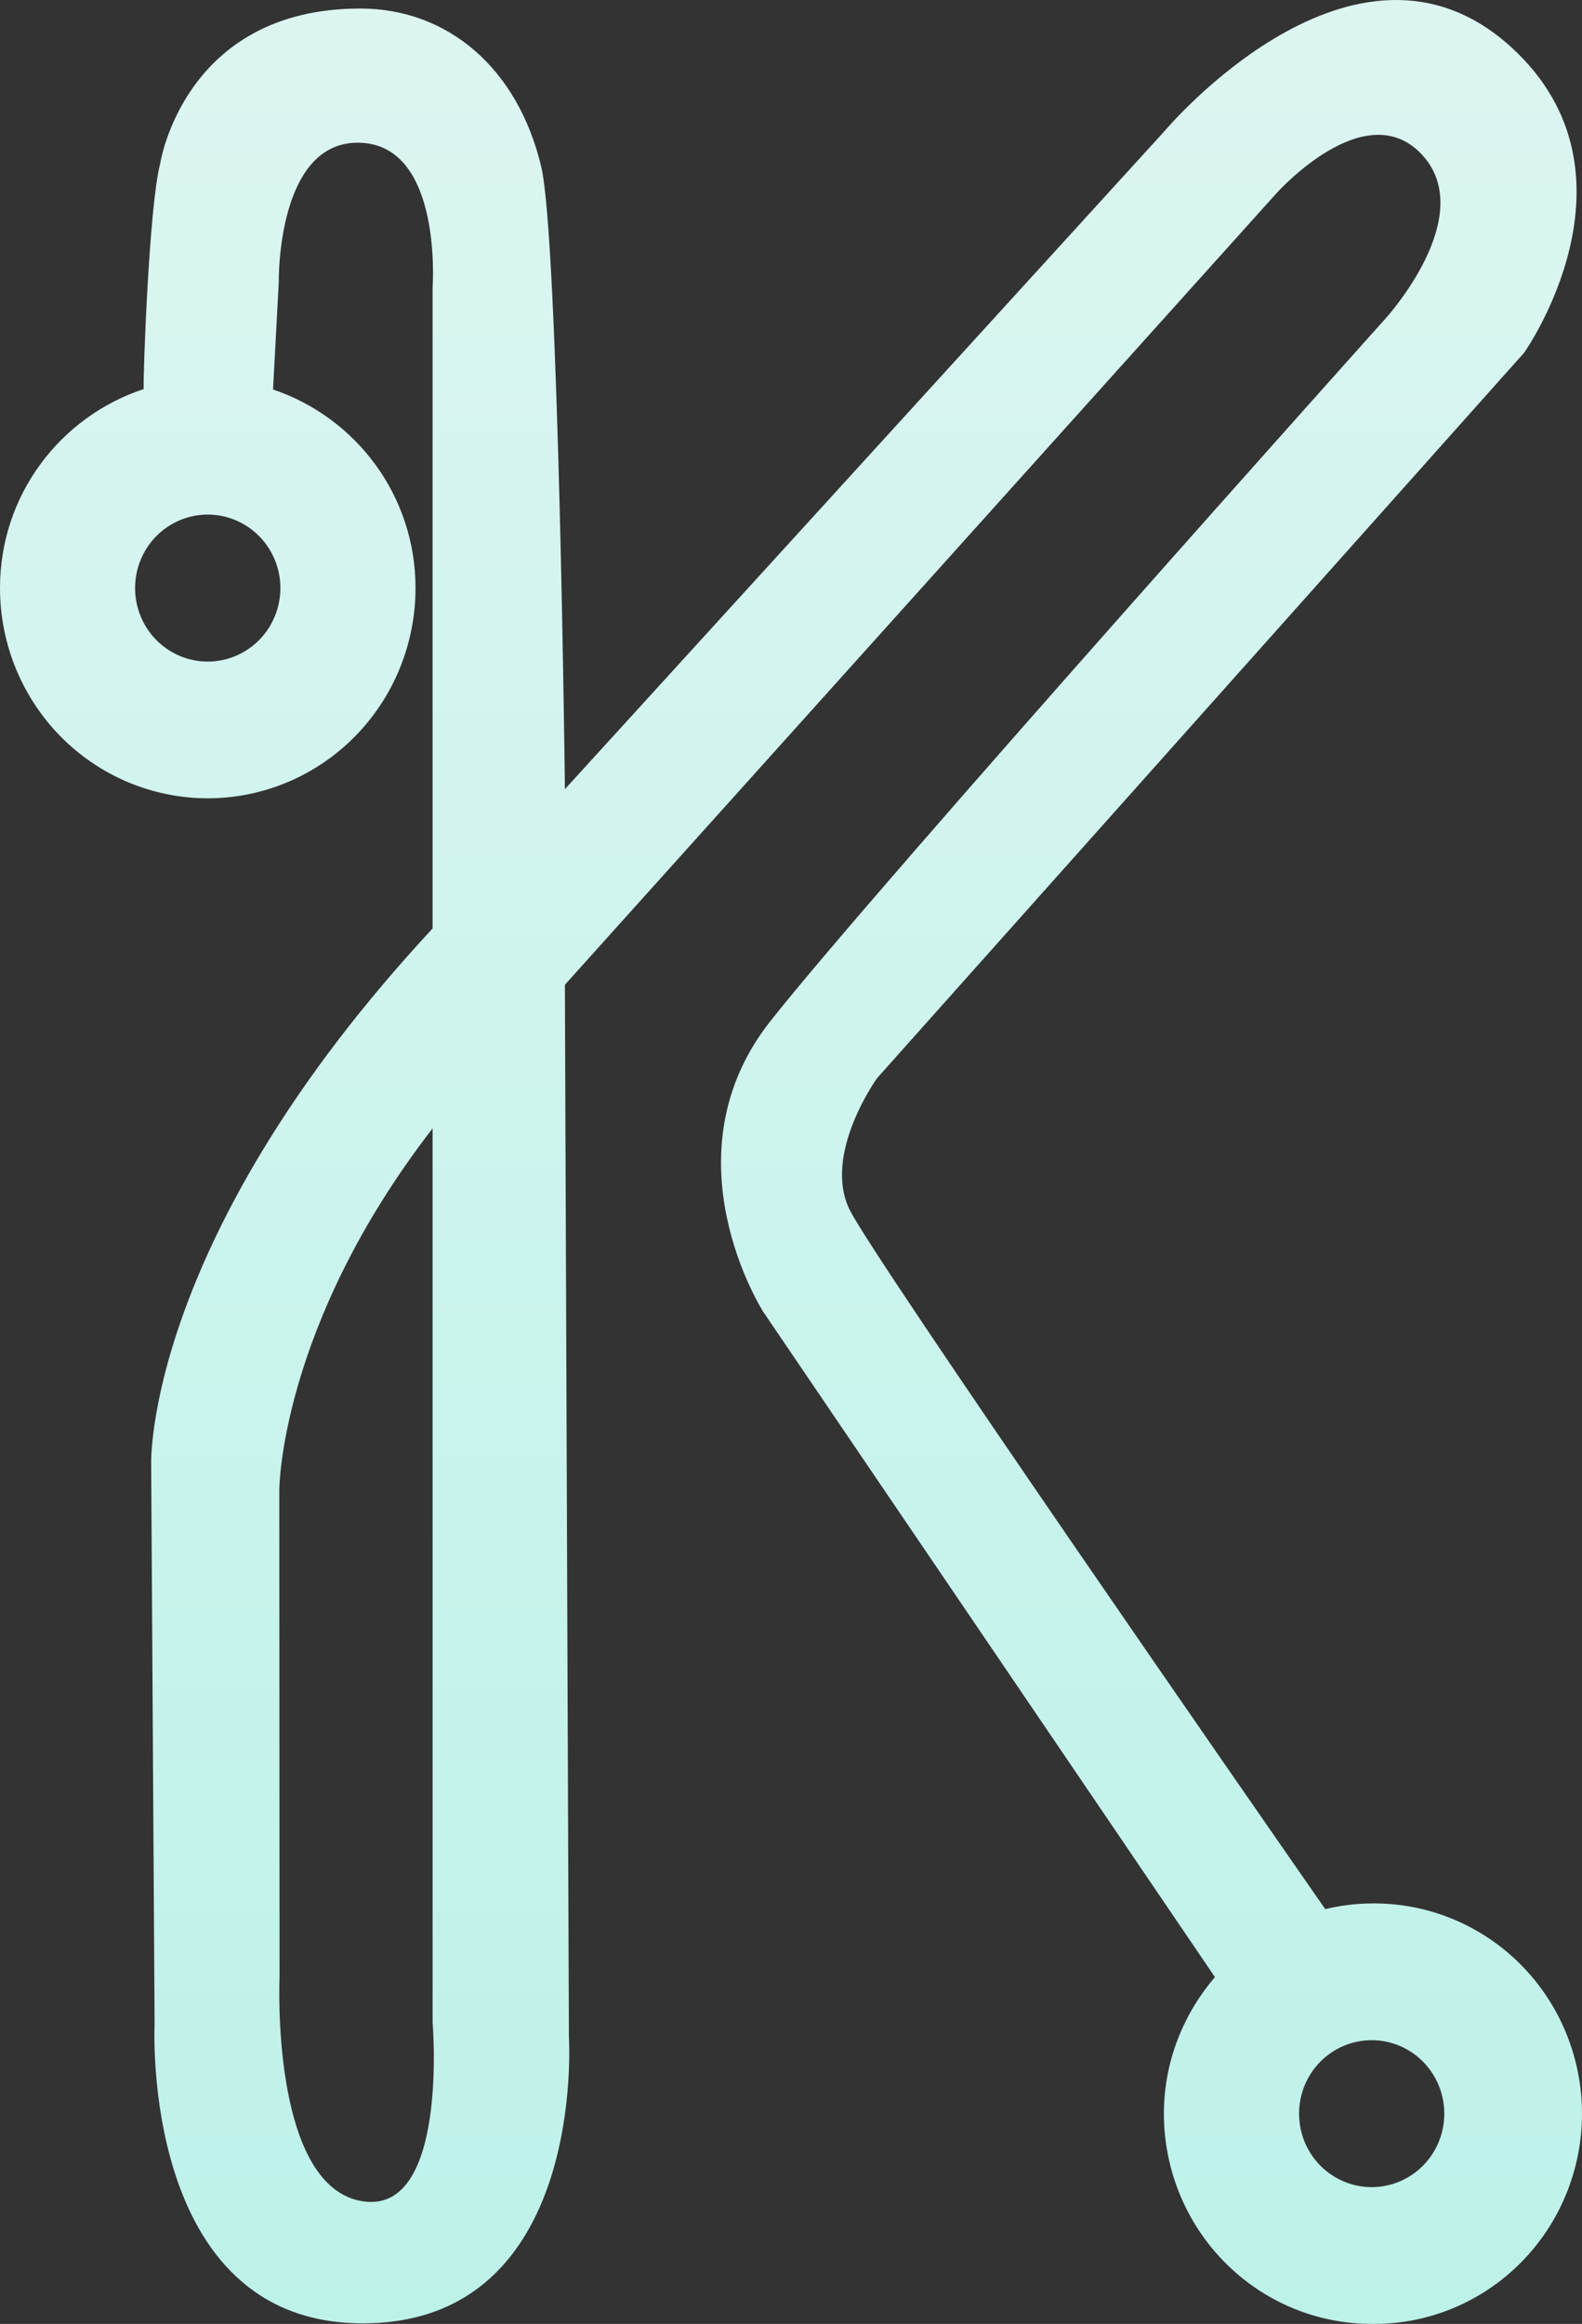 <svg width="64" height="94" viewBox="0 0 64 94" fill="none" xmlns="http://www.w3.org/2000/svg">
<rect x="0" y="0" width="64" height="94" fill="#333333" stroke="none"/>
<path fill-rule="evenodd" clip-rule="evenodd" d="M55.493 88.467C55.107 88.467 54.725 88.391 54.368 88.241C54.012 88.092 53.688 87.873 53.415 87.597C53.142 87.322 52.926 86.994 52.778 86.634C52.63 86.273 52.554 85.887 52.554 85.496C52.554 85.106 52.63 84.719 52.777 84.359C52.925 83.998 53.141 83.67 53.413 83.394C53.686 83.118 54.01 82.899 54.366 82.75C54.723 82.6 55.105 82.523 55.49 82.523C56.27 82.522 57.017 82.835 57.568 83.392C58.119 83.95 58.429 84.706 58.429 85.494C58.43 86.282 58.121 87.038 57.57 87.596C57.019 88.153 56.272 88.467 55.493 88.467ZM14.556 89.019C10.935 88.278 11.309 79.966 11.309 79.966L11.299 60.279C11.299 60.279 11.297 53.667 17.501 45.642V81.804C17.501 81.804 18.177 89.754 14.556 89.018V89.019ZM8.404 26.761C7.624 26.761 6.877 26.447 6.325 25.89C5.774 25.332 5.465 24.576 5.465 23.787C5.465 22.999 5.774 22.242 6.325 21.685C6.877 21.127 7.624 20.814 8.404 20.814C9.183 20.814 9.931 21.127 10.482 21.685C11.033 22.242 11.343 22.999 11.343 23.787C11.343 24.576 11.033 25.332 10.482 25.89C9.931 26.447 9.183 26.761 8.404 26.761ZM55.493 76.992C54.844 76.992 54.217 77.081 53.612 77.221C50.844 73.242 35.401 50.992 34.379 48.947C33.257 46.697 35.482 43.61 35.482 43.61L61.661 14.265C61.661 14.265 66.746 7.064 61.163 1.932C54.822 -3.891 47.11 5.305 47.11 5.305L22.853 31.921C22.857 31.921 22.596 9.676 21.895 6.743C20.942 2.731 18.091 0.345 14.575 0.345C7.434 0.345 6.48 6.619 6.48 6.619C6.027 8.333 5.782 15.304 5.813 15.737C2.449 16.848 0 20.009 0 23.787C0 26.042 0.886 28.205 2.462 29.8C4.038 31.394 6.176 32.29 8.405 32.29C10.634 32.29 12.772 31.394 14.348 29.8C15.924 28.205 16.81 26.042 16.81 23.787C16.81 20.031 14.385 16.879 11.046 15.755L11.278 11.403C11.278 11.403 11.183 5.589 14.633 5.777C17.914 5.957 17.501 11.631 17.501 11.631V37.555C5.844 50.11 6.116 59.206 6.116 59.206L6.254 81.88C6.254 81.88 5.66 94.005 14.706 93.977C23.755 93.95 23.015 82.4 23.015 82.4L22.853 39.832L51.618 7.841C51.618 7.841 55.226 3.769 57.53 6.261C59.832 8.751 56.046 12.891 56.046 12.891C56.046 12.891 35.493 35.825 31.168 41.301C26.844 46.775 30.881 53.067 30.881 53.067L49.15 79.971C47.881 81.459 47.086 83.375 47.086 85.494C47.085 86.611 47.303 87.717 47.725 88.749C48.148 89.781 48.767 90.719 49.548 91.508C50.328 92.298 51.255 92.925 52.275 93.352C53.295 93.78 54.389 93.999 55.493 93.999C56.605 94.013 57.709 93.803 58.741 93.382C59.772 92.96 60.711 92.336 61.502 91.545C62.293 90.754 62.922 89.812 63.35 88.774C63.779 87.735 64 86.621 64 85.496C64 84.37 63.779 83.256 63.35 82.218C62.922 81.179 62.293 80.237 61.502 79.446C60.711 78.655 59.772 78.031 58.741 77.61C57.709 77.188 56.605 76.978 55.493 76.992Z" fill="url(#paint0_linear)"/>
<defs>
<linearGradient id="paint0_linear" x1="32" y1="0" x2="32" y2="94" gradientUnits="userSpaceOnUse">
<stop stop-color="#DCF5F1"/>
<stop offset="1" stop-color="#BDF2E9"/>
</linearGradient>
</defs>
</svg>
